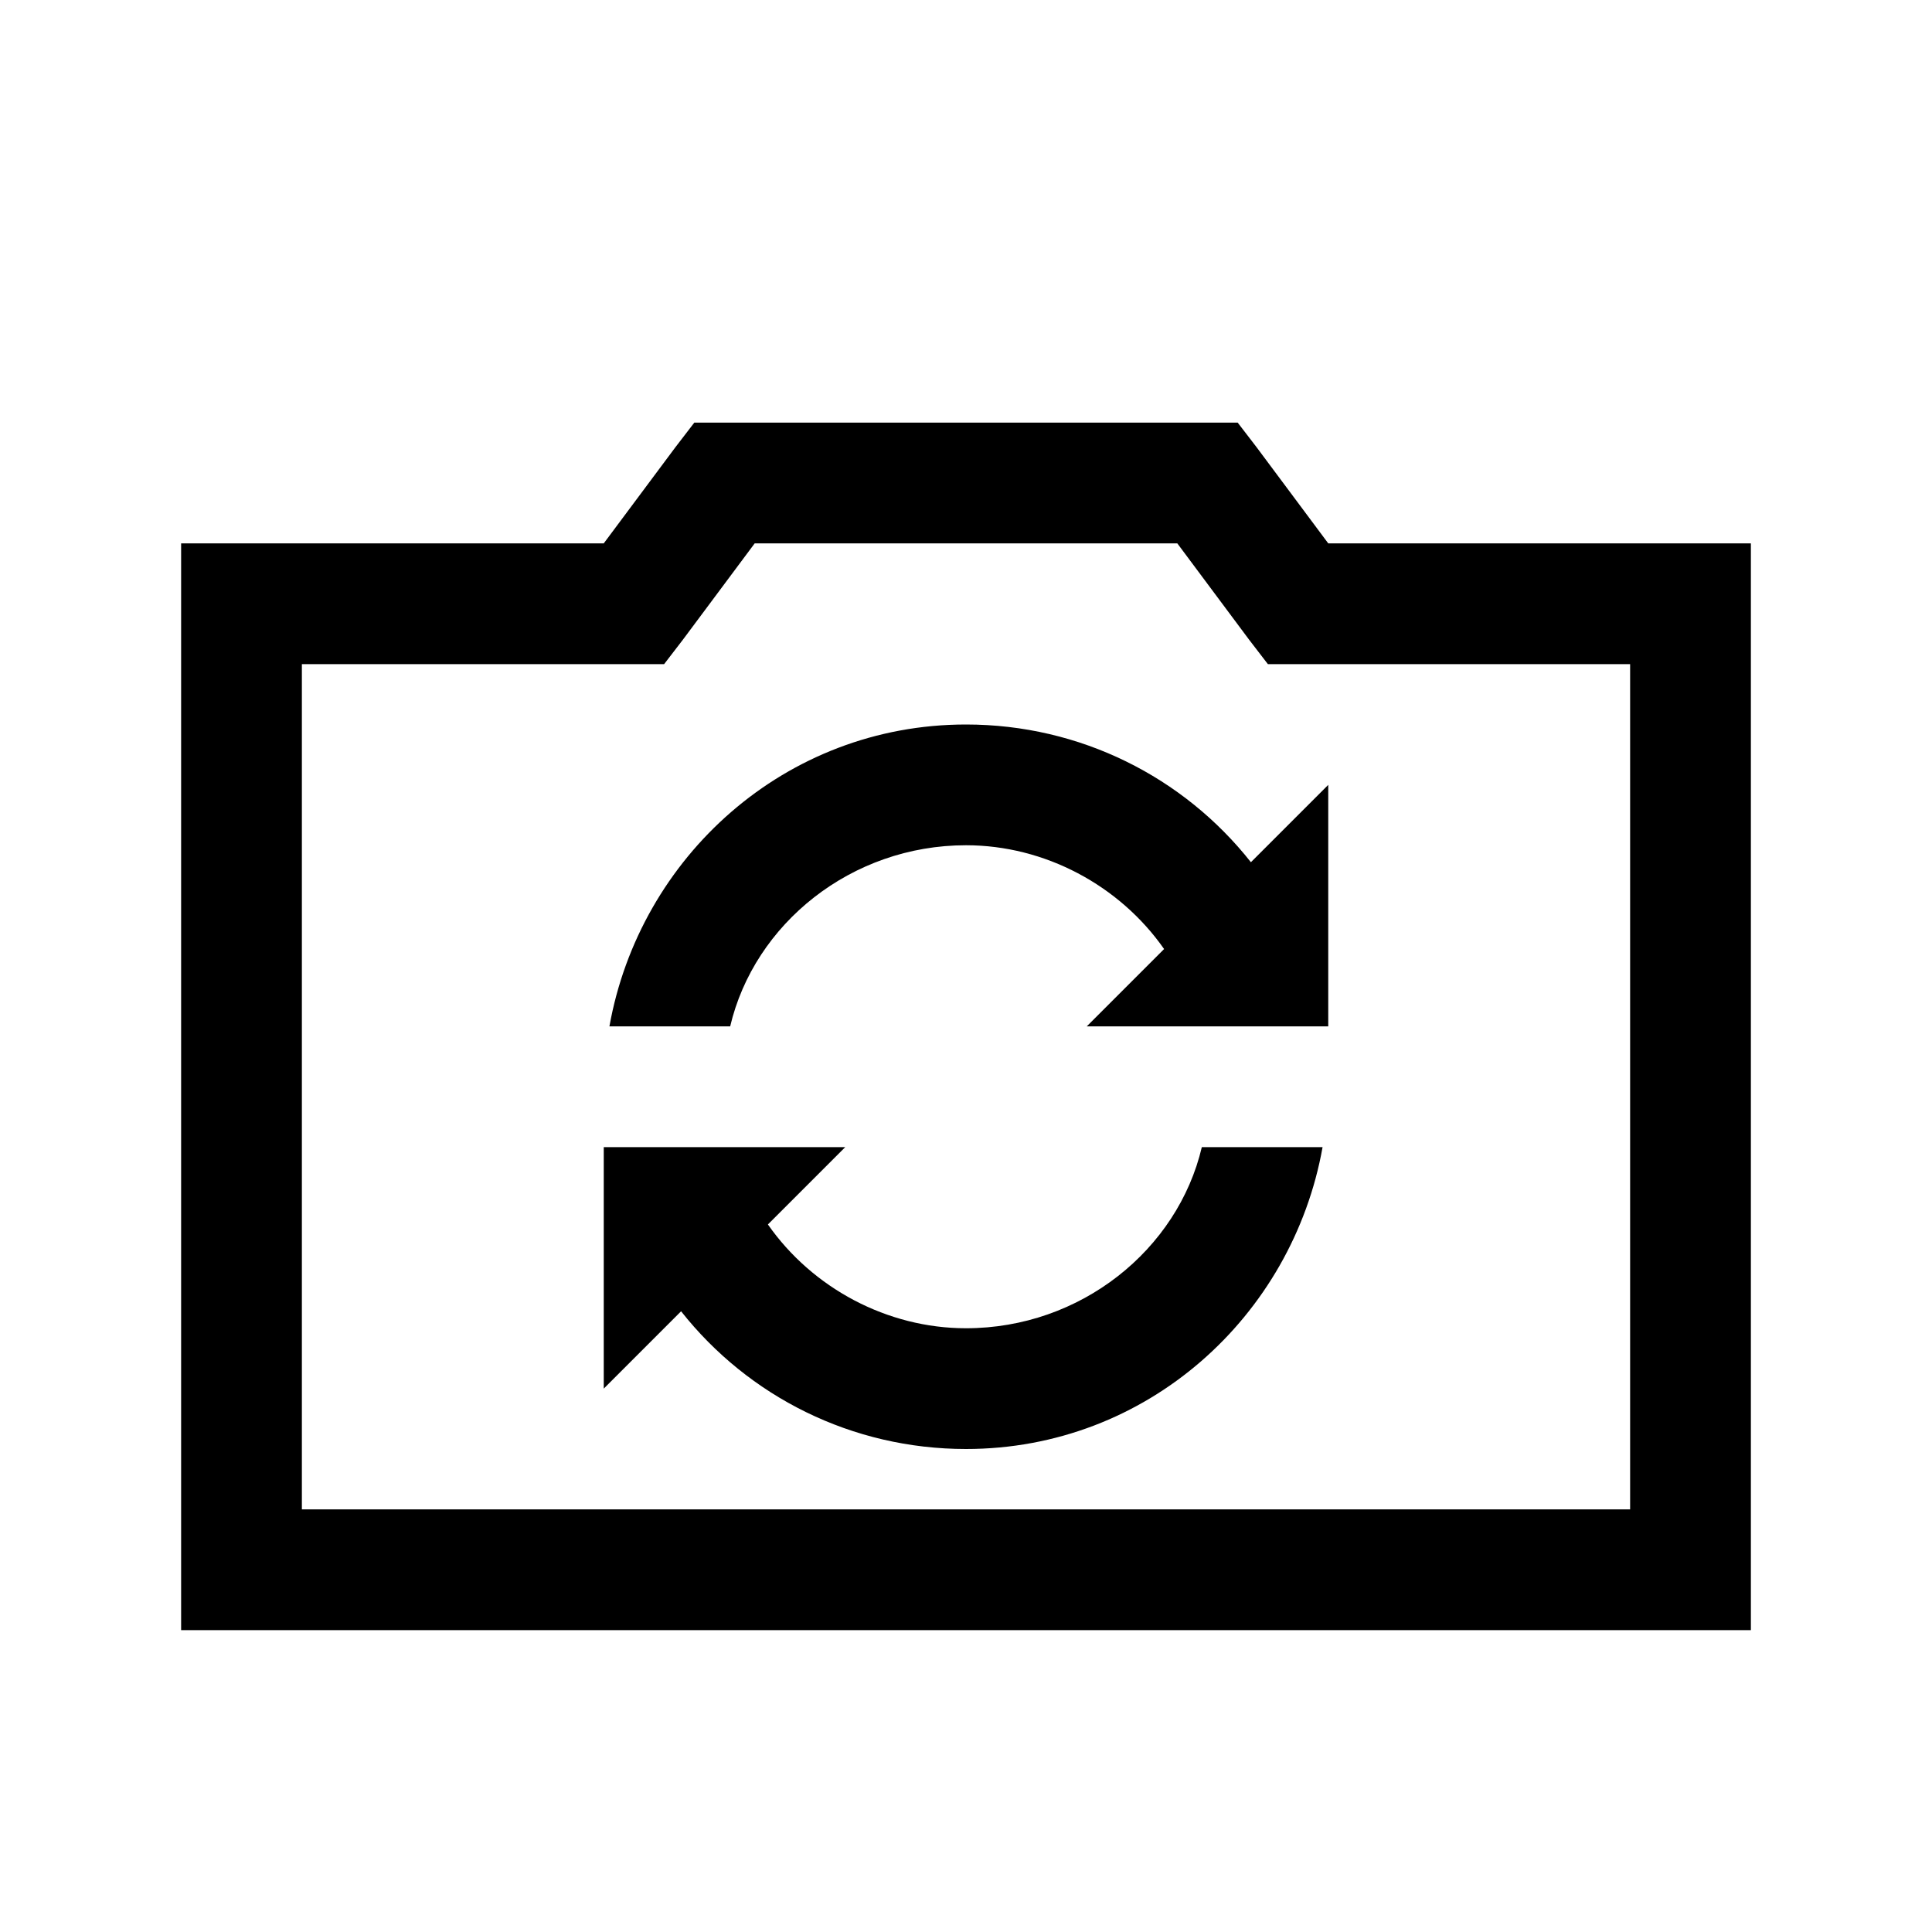 <?xml version="1.0"?>
<svg xmlns="http://www.w3.org/2000/svg" viewBox="0 0 32 32" enable-background="new 0 0 32 32">
  <path style="text-indent:0;text-align:start;line-height:normal;text-transform:none;block-progression:tb;-inkscape-font-specification:Bitstream Vera Sans" d="M 11.5 7 L 11.188 7.406 L 10 9 L 4 9 L 3 9 L 3 10 L 3 26 L 3 27 L 4 27 L 28 27 L 29 27 L 29 26 L 29 10 L 29 9 L 28 9 L 22 9 L 20.812 7.406 L 20.5 7 L 20 7 L 12 7 L 11.5 7 z M 12.5 9 L 19.5 9 L 20.688 10.594 L 21 11 L 21.5 11 L 27 11 L 27 25 L 5 25 L 5 11 L 10.5 11 L 11 11 L 11.312 10.594 L 12.5 9 z M 16 12 C 13 12 10.594 14.2 10.094 17 L 12.094 17 C 12.494 15.3 14.1 14 16 14 C 17.303 14 18.543 14.663 19.281 15.719 L 18 17 L 22 17 L 22 13 L 20.719 14.281 C 19.604 12.869 17.89 12 16 12 z M 10 19 L 10 23 L 11.281 21.719 C 12.396 23.131 14.11 24 16 24 C 19 24 21.406 21.8 21.906 19 L 19.906 19 C 19.506 20.7 17.9 22 16 22 C 14.697 22 13.457 21.337 12.719 20.281 L 14 19 L 10 19 z" color="#000" overflow="visible" enable-background="accumulate" font-family="Bitstream Vera Sans"/>
</svg>
